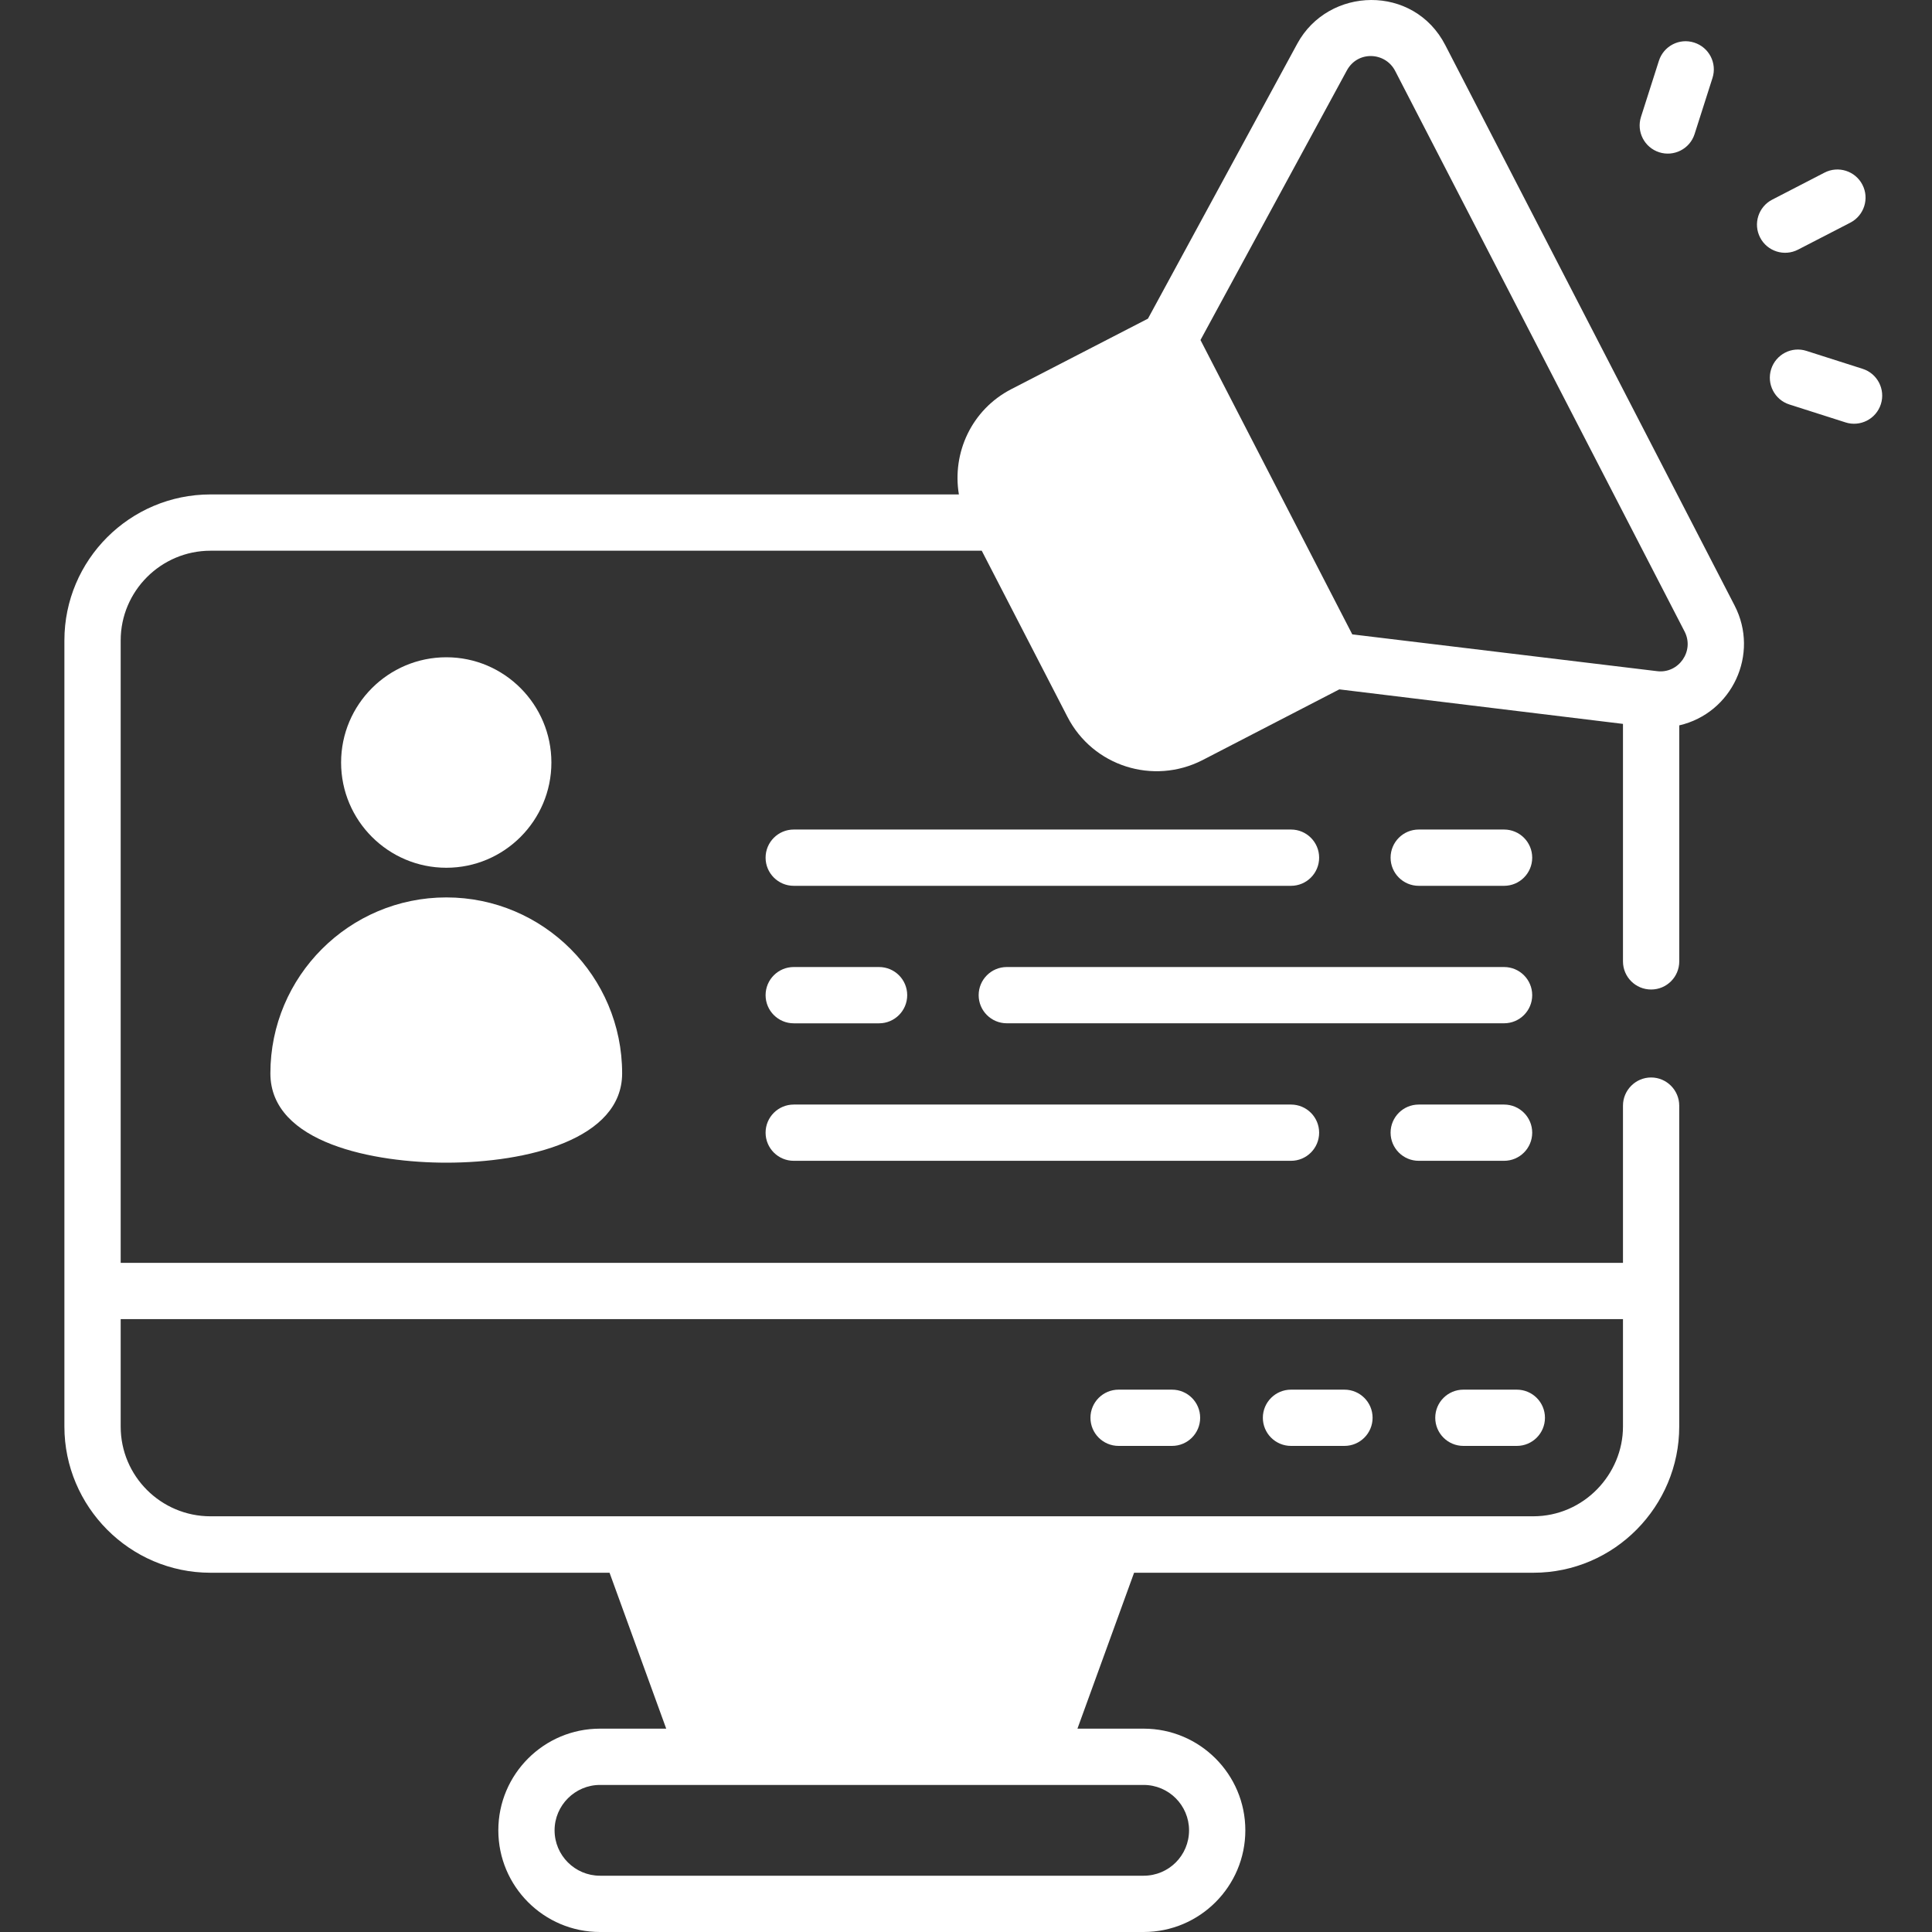 <svg width="60" height="60" viewBox="0 0 60 60" fill="none" xmlns="http://www.w3.org/2000/svg">
<rect x="0" y="0" width="60" height="60" fill="#333333" stroke="none"/>
<g clip-path="url(#clip0_1_13016)">
<path d="M53.869 18.804L44.885 1.402C43.907 -0.497 41.256 -0.422 40.289 1.355L35.651 9.896L31.404 12.087C30.175 12.722 29.563 14.062 29.779 15.355H6.538C4.033 15.355 2 17.389 2 19.888V44.305C2 46.781 4.022 48.843 6.538 48.843H18.93L20.69 53.685H18.633C16.891 53.685 15.476 55.1 15.476 56.842C15.476 58.584 16.891 60 18.633 60H35.517C37.259 60 38.675 58.584 38.675 56.842C38.675 55.1 37.259 53.685 35.517 53.685H33.461L35.22 48.843H47.618C50.152 48.843 52.15 46.763 52.15 44.305V34.336C52.15 33.859 51.76 33.462 51.276 33.462C50.793 33.462 50.403 33.859 50.403 34.336V39.219H3.748V19.888C3.748 18.356 5 17.103 6.538 17.103H30.489L33.152 22.265C33.938 23.791 35.814 24.392 37.347 23.605L41.594 21.409L50.403 22.481V29.856C50.403 30.34 50.793 30.73 51.277 30.73C51.76 30.73 52.151 30.34 52.151 29.856V22.527C53.793 22.148 54.65 20.313 53.869 18.804ZM35.517 55.433C36.298 55.433 36.927 56.068 36.927 56.842C36.927 57.623 36.298 58.252 35.517 58.252H18.633C17.858 58.252 17.223 57.623 17.223 56.842C17.223 56.068 17.858 55.433 18.633 55.433H35.517ZM50.403 40.967V44.305C50.403 45.779 49.191 47.09 47.612 47.09H6.538C5 47.09 3.748 45.843 3.748 44.305V40.967H50.403ZM51.457 20.843L41.996 19.701L37.282 10.56L41.827 2.189C42.165 1.565 43.027 1.612 43.33 2.206L52.314 19.608C52.634 20.22 52.127 20.931 51.457 20.843Z" fill="white"/>
<path d="M34.739 44.904H36.398C36.881 44.904 37.272 44.513 37.272 44.03C37.272 43.548 36.881 43.157 36.398 43.157H34.739C34.256 43.157 33.865 43.548 33.865 44.03C33.865 44.513 34.256 44.904 34.739 44.904Z" fill="white"/>
<path d="M40.093 44.904H41.753C42.235 44.904 42.627 44.513 42.627 44.03C42.627 43.548 42.235 43.157 41.753 43.157H40.093C39.611 43.157 39.219 43.548 39.219 44.03C39.219 44.513 39.611 44.904 40.093 44.904Z" fill="white"/>
<path d="M45.447 44.904H47.106C47.589 44.904 47.98 44.513 47.98 44.03C47.98 43.548 47.589 43.157 47.106 43.157H45.447C44.964 43.157 44.573 43.548 44.573 44.03C44.573 44.513 44.964 44.904 45.447 44.904Z" fill="white"/>
<path d="M54.662 7.377C54.883 7.806 55.41 7.974 55.839 7.753L57.463 6.915C57.892 6.693 58.061 6.166 57.839 5.737C57.618 5.308 57.09 5.14 56.662 5.361L55.038 6.2C54.609 6.421 54.44 6.948 54.662 7.377Z" fill="white"/>
<path d="M51.518 1.89L50.962 3.631C50.816 4.091 51.069 4.582 51.529 4.729C51.979 4.874 52.478 4.63 52.627 4.163L53.183 2.421C53.33 1.961 53.076 1.47 52.616 1.323C52.155 1.173 51.664 1.43 51.518 1.89Z" fill="white"/>
<path d="M56.103 10.898C55.643 10.748 55.152 11.005 55.005 11.464C54.859 11.924 55.112 12.416 55.572 12.562L57.314 13.118C57.764 13.264 58.263 13.018 58.412 12.552C58.559 12.092 58.305 11.6 57.845 11.454L56.103 10.898Z" fill="white"/>
<path d="M19.321 33.334C19.321 35.379 16.379 36.108 13.862 36.108C11.654 36.108 8.397 35.519 8.397 33.334C8.397 30.322 10.844 27.87 13.862 27.87C16.874 27.87 19.321 30.322 19.321 33.334Z" fill="white"/>
<path d="M17.124 23.681C17.124 25.481 15.662 26.949 13.862 26.949C12.056 26.949 10.593 25.481 10.593 23.681C10.593 21.88 12.056 20.412 13.862 20.412C15.662 20.412 17.124 21.881 17.124 23.681Z" fill="white"/>
<path d="M24.65 27.51H40.093C40.576 27.51 40.967 27.118 40.967 26.636C40.967 26.153 40.576 25.762 40.093 25.762H24.65C24.168 25.762 23.776 26.153 23.776 26.636C23.776 27.118 24.168 27.51 24.65 27.51Z" fill="white"/>
<path d="M46.71 25.762H44.06C43.577 25.762 43.186 26.153 43.186 26.636C43.186 27.118 43.577 27.51 44.06 27.51H46.71C47.193 27.51 47.584 27.118 47.584 26.636C47.584 26.153 47.193 25.762 46.71 25.762Z" fill="white"/>
<path d="M24.65 36.05H40.093C40.576 36.05 40.967 35.659 40.967 35.176C40.967 34.694 40.576 34.303 40.093 34.303H24.65C24.168 34.303 23.776 34.694 23.776 35.176C23.776 35.659 24.168 36.05 24.65 36.05Z" fill="white"/>
<path d="M46.71 34.303H44.06C43.577 34.303 43.186 34.694 43.186 35.176C43.186 35.659 43.577 36.05 44.06 36.05H46.71C47.193 36.05 47.584 35.659 47.584 35.176C47.584 34.694 47.193 34.303 46.71 34.303Z" fill="white"/>
<path d="M46.71 30.032H31.267C30.785 30.032 30.393 30.423 30.393 30.906C30.393 31.388 30.785 31.779 31.267 31.779H46.71C47.193 31.779 47.584 31.388 47.584 30.906C47.584 30.423 47.193 30.032 46.71 30.032Z" fill="white"/>
<path d="M24.65 31.78H27.3C27.783 31.78 28.174 31.388 28.174 30.906C28.174 30.423 27.783 30.032 27.3 30.032H24.65C24.168 30.032 23.776 30.423 23.776 30.906C23.776 31.388 24.168 31.78 24.65 31.78Z" fill="white"/>
</g>
<defs>
<clipPath id="clip0_1_13016">
<rect width="60" height="60" fill="white"/>
</clipPath>
</defs>
</svg>
